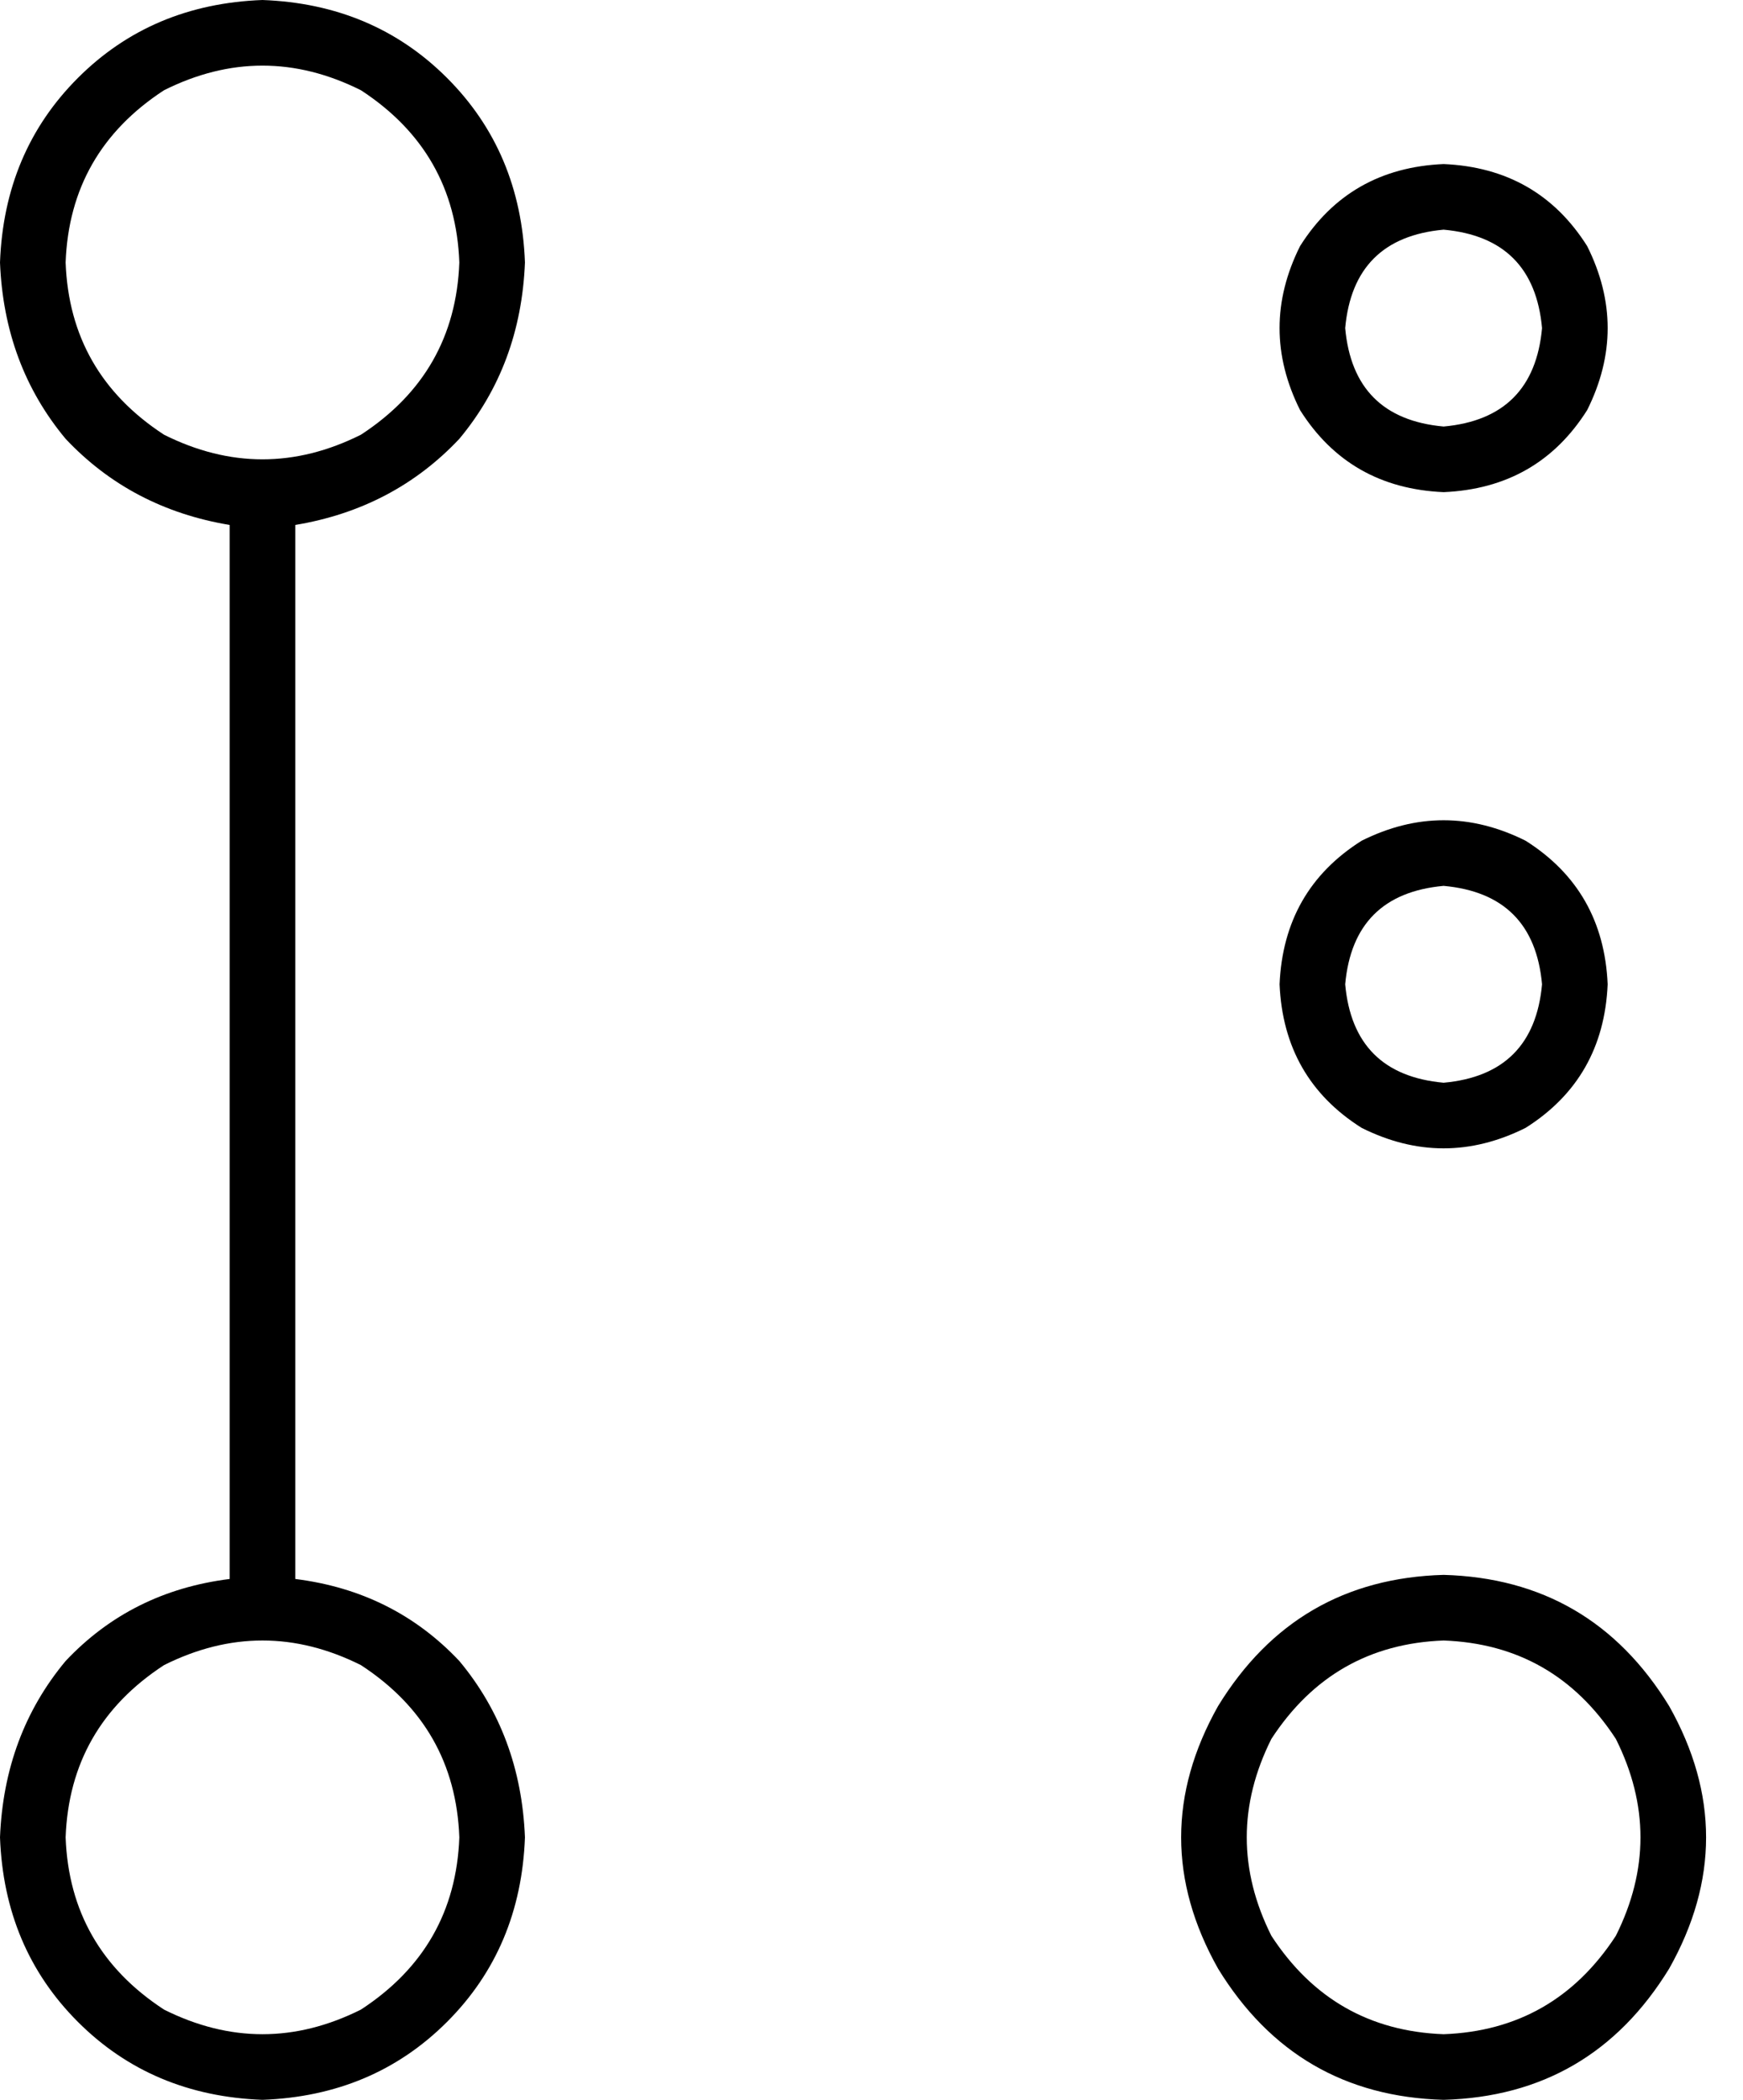 <svg xmlns="http://www.w3.org/2000/svg" viewBox="0 0 425 512">
  <path d="M 16 64 Q 17 37 40 22 Q 64 10 88 22 Q 111 37 112 64 Q 111 91 88 106 Q 64 118 40 106 Q 17 91 16 64 L 16 64 Z M 72 128 Q 96 124 112 107 L 112 107 L 112 107 Q 127 89 128 64 Q 127 37 109 19 Q 91 1 64 0 Q 37 1 19 19 Q 1 37 0 64 Q 1 89 16 107 Q 32 124 56 128 L 56 385 L 56 385 Q 32 388 16 405 Q 1 423 0 448 Q 1 475 19 493 Q 37 511 64 512 Q 91 511 109 493 Q 127 475 128 448 Q 127 423 112 405 Q 96 388 72 385 L 72 128 L 72 128 Z M 16 448 Q 17 421 40 406 Q 64 394 88 406 Q 111 421 112 448 Q 111 475 88 490 Q 64 502 40 490 Q 17 475 16 448 L 16 448 Z M 352 400 Q 379 401 394 424 Q 406 448 394 472 Q 379 495 352 496 Q 325 495 310 472 Q 298 448 310 424 Q 325 401 352 400 L 352 400 Z M 352 512 Q 388 511 407 480 Q 425 448 407 416 Q 388 385 352 384 Q 316 385 297 416 Q 279 448 297 480 Q 316 511 352 512 L 352 512 Z M 352 56 Q 374 58 376 80 Q 374 102 352 104 Q 330 102 328 80 Q 330 58 352 56 L 352 56 Z M 352 120 Q 375 119 387 100 Q 397 80 387 60 Q 375 41 352 40 Q 329 41 317 60 Q 307 80 317 100 Q 329 119 352 120 L 352 120 Z M 328 240 Q 330 218 352 216 Q 374 218 376 240 Q 374 262 352 264 Q 330 262 328 240 L 328 240 Z M 392 240 Q 391 217 372 205 Q 352 195 332 205 Q 313 217 312 240 Q 313 263 332 275 Q 352 285 372 275 Q 391 263 392 240 L 392 240 Z" />
</svg>